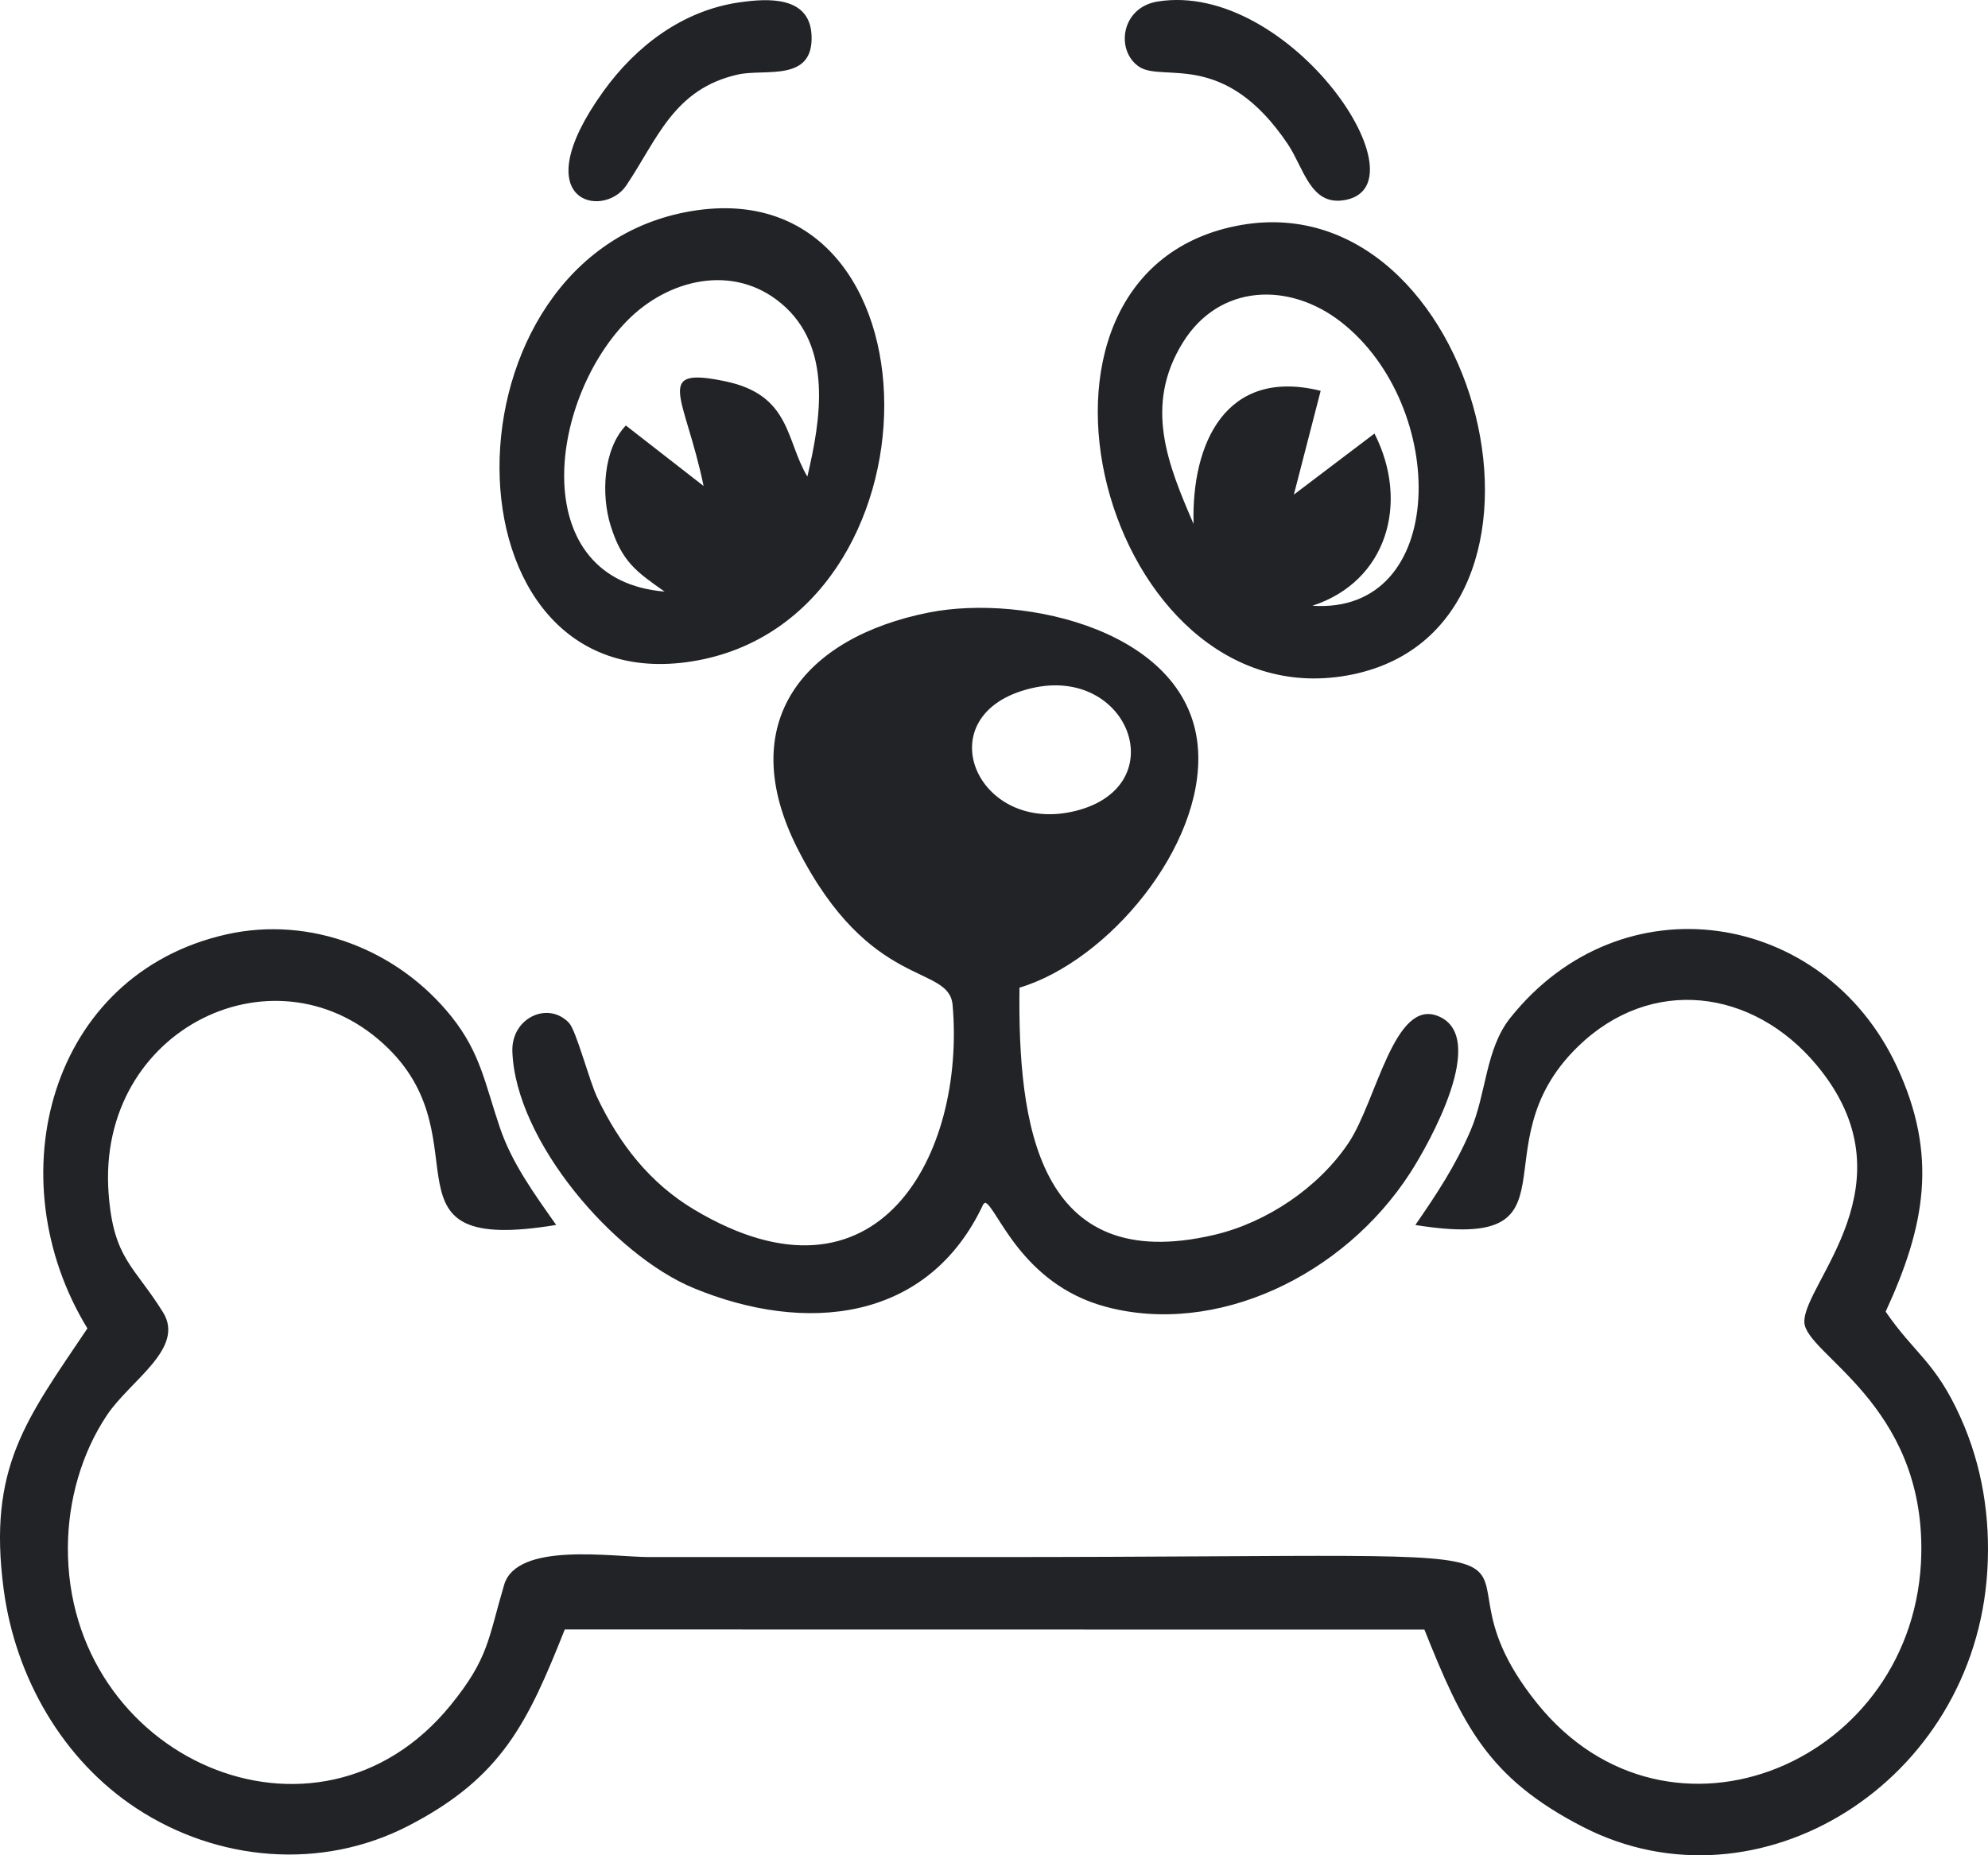 <svg width="60" height="56" fill="none" xmlns="http://www.w3.org/2000/svg">
<path fill-rule="evenodd" clip-rule="evenodd" d="M2.638 40.097c-1.84 2.74-3.016 4.195-2.527 7.88.352 2.646 1.775 5.14 4.005 6.605 2.442 1.606 5.58 1.884 8.204.532 2.83-1.46 3.606-3.115 4.726-5.93l25.944.004c1.147 2.867 1.907 4.483 4.797 5.962 5.271 2.697 11.807-1.331 12.193-7.744.096-1.592-.152-3.16-.806-4.615-.762-1.697-1.392-1.926-2.263-3.2 1.187-2.573 1.596-4.71.332-7.412-2.2-4.704-8.293-5.68-11.66-1.456-.754.945-.718 2.282-1.201 3.404-.464 1.079-1.01 1.895-1.665 2.849 5.193.828 1.806-2.361 4.901-5.38 2.209-2.153 5.282-1.755 7.207.55 2.974 3.562-.398 6.581-.368 7.76.024.97 3.614 2.446 3.53 6.988-.117 6.288-7.613 9.479-11.601 4.513-4.132-5.145 4.25-4.408-16.474-4.408H19.599c-1.113 0-3.996-.471-4.384.839-.485 1.636-.46 2.21-1.612 3.628-4.03 4.963-11.61 1.595-11.554-4.79.012-1.388.41-2.814 1.183-3.967.703-1.048 2.365-2.009 1.687-3.1-.877-1.41-1.493-1.61-1.641-3.582-.376-5.009 5.138-7.638 8.447-4.375 2.887 2.847-.463 6.235 5.061 5.322-.66-.938-1.33-1.857-1.694-2.923-.448-1.31-.582-2.257-1.46-3.358-1.615-2.024-4.255-3.062-6.802-2.488-5.343 1.205-6.96 7.36-4.192 11.892Z" fill="#222327"/>
<path fill-rule="evenodd" clip-rule="evenodd" d="M31.113 20.778c2.955-.71 4.331 2.939 1.368 3.694-3.025.77-4.575-2.925-1.368-3.694Zm-1.436 15.57.057-.047c.355.118 1.074 2.45 3.629 3.14 3.334.901 7.19-.925 9.2-4.041.576-.894 2.374-4.094.848-4.727-1.335-.553-1.863 2.555-2.707 3.82-.906 1.357-2.478 2.409-4.051 2.779-5.36 1.262-5.933-3.37-5.884-7.46 2.673-.801 5.566-4.253 5.39-7.169-.218-3.61-5.248-4.722-8.114-4.157-3.778.746-5.913 3.314-3.97 7.137 2.19 4.304 4.568 3.462 4.676 4.714.39 4.5-2.242 9.497-7.803 6.172-1.339-.801-2.254-1.98-2.921-3.38-.248-.52-.633-2.017-.852-2.252-.629-.671-1.747-.158-1.711.862.095 2.693 3.05 6.142 5.475 7.143 3.34 1.38 7.065 1.05 8.738-2.533ZM36.023 15.816c-.769-1.787-1.513-3.565-.319-5.484 1.1-1.767 3.207-1.83 4.765-.617 3.262 2.537 3.258 8.844-.86 8.569 2.257-.734 2.936-3.114 1.874-5.198L39.05 14.93l.809-3.133c-2.867-.712-3.903 1.59-3.836 4.018Zm1.27-8.993c-7.47 1.52-3.982 14.869 3.364 13.566 7.44-1.32 4.027-15.07-3.364-13.566ZM21.235 14.669l-2.346-1.826c-.689.723-.748 2.098-.46 3.021.343 1.099.78 1.394 1.63 1.993-4.148-.343-3.544-5.691-1.147-8.16 1.23-1.266 3.21-1.76 4.668-.537 1.567 1.312 1.187 3.522.787 5.225-.655-1.09-.491-2.46-2.474-2.875-2.207-.461-1.22.438-.658 3.159ZM20.88 6.37c-7.76 1.284-7.727 14.85.025 13.59 7.732-1.258 7.697-14.867-.025-13.59ZM34.938.046c-1.114.18-1.272 1.493-.557 1.969.725.482 2.558-.535 4.487 2.336.474.706.674 1.82 1.645 1.699 2.663-.332-1.566-6.65-5.575-6.004ZM22.32.07c-1.714.247-3.12 1.312-4.112 2.69-2.42 3.369.005 3.86.691 2.842.937-1.39 1.431-2.925 3.384-3.355.81-.178 2.282.246 2.21-1.19-.06-1.182-1.317-1.11-2.174-.986Z" fill="#222327"/></svg>